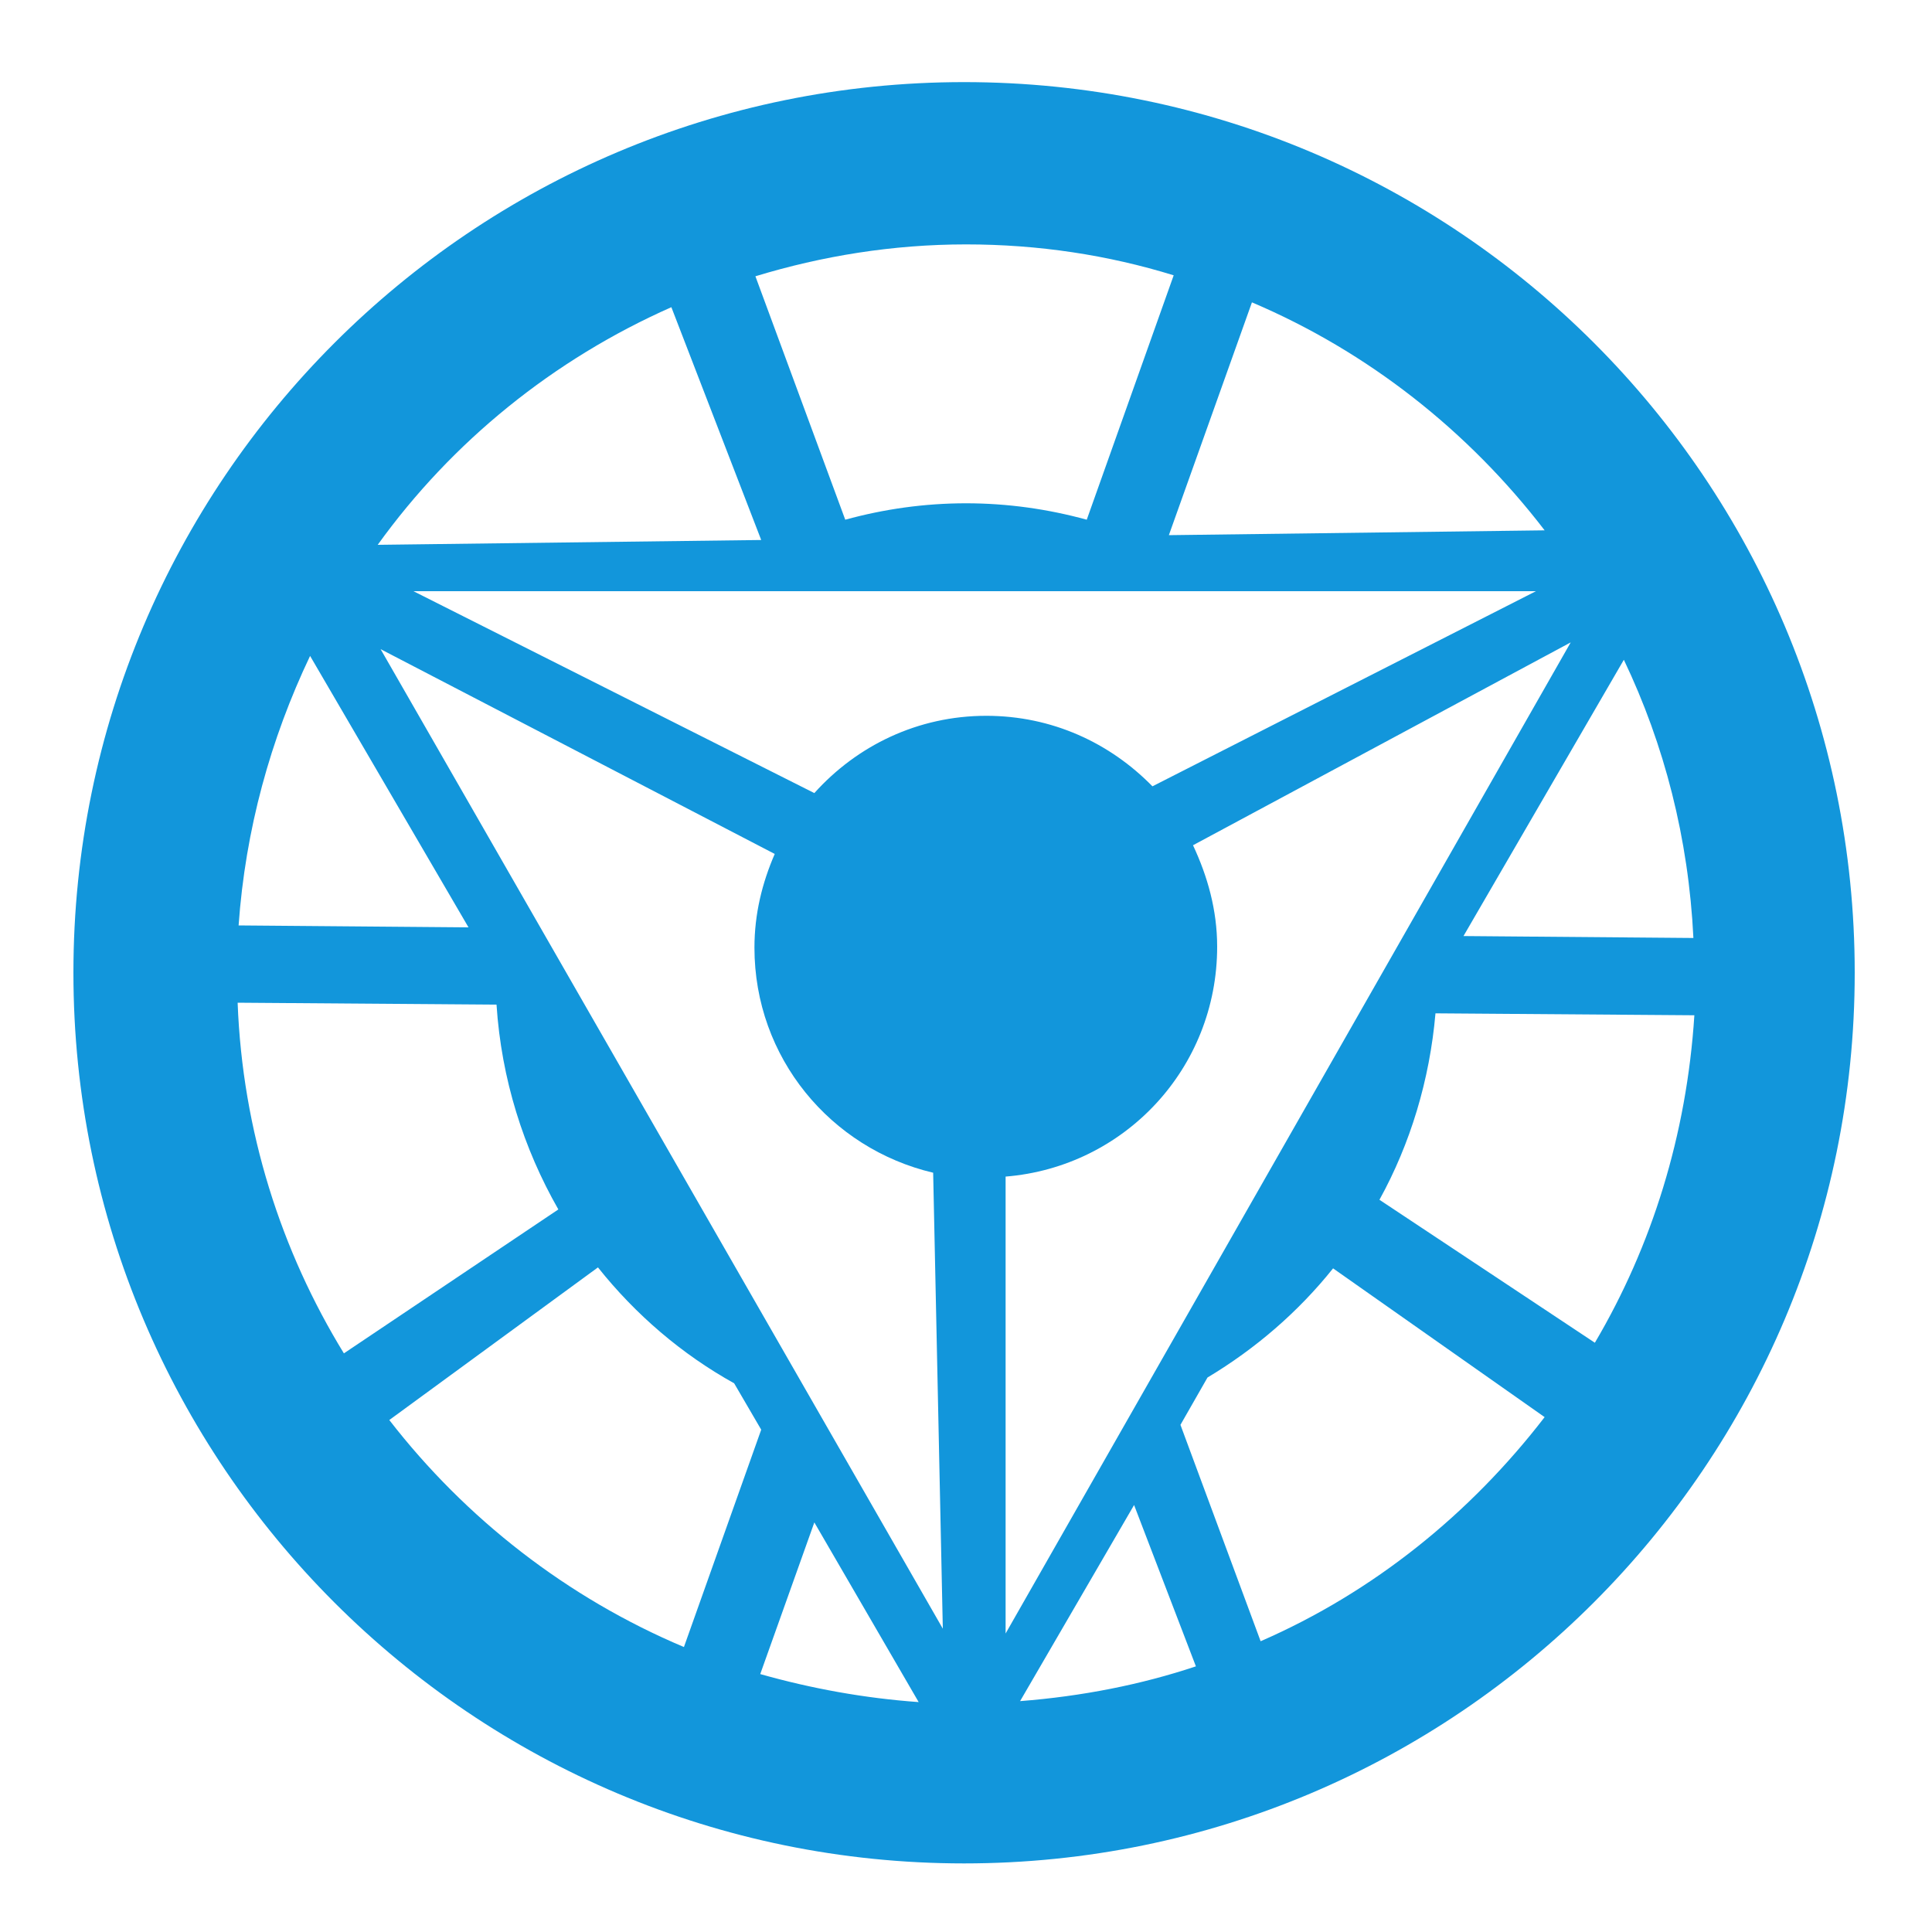 <?xml version="1.0" standalone="no"?><!DOCTYPE svg PUBLIC "-//W3C//DTD SVG 1.1//EN" "http://www.w3.org/Graphics/SVG/1.1/DTD/svg11.dtd"><svg t="1633876421689" class="icon" viewBox="0 0 1024 1024" version="1.1" xmlns="http://www.w3.org/2000/svg" p-id="1304" xmlns:xlink="http://www.w3.org/1999/xlink" width="200" height="200"><defs><style type="text/css"></style></defs><path d="M510.976 43.52c-260.608 0-472.064 211.456-472.064 472.064 0 260.608 211.456 472.064 472.064 472.064 260.608 0 472.064-211.456 472.064-472.064 0-260.608-210.944-472.064-472.064-472.064z m349.696 306.176c21.504 45.056 34.304 94.72 36.864 147.456l-121.856-1.024 84.992-146.432z m-41.984-68.608l-199.168 2.56 44.032-123.392c61.44 26.112 114.688 68.096 155.136 120.832zM512 129.536c38.4 0 75.264 5.632 110.08 16.384l-46.08 129.536c-20.48-5.632-41.984-8.704-64-8.704-22.016 0-43.52 3.072-64 8.704l-47.616-129.024c35.328-10.752 72.704-16.896 111.616-16.896z m-156.16 33.28l47.616 123.392-203.264 2.56c39.424-54.784 93.184-98.304 155.648-125.952zM164.352 347.648L248.32 491.52l-121.856-1.024c3.584-50.688 16.896-98.816 37.888-142.848z m-38.4 183.808l137.216 1.024c2.56 39.424 14.336 76.288 32.768 108.544l-113.664 76.288c-33.28-54.272-53.76-117.76-56.32-185.856zM206.336 752.64l110.592-80.896c19.968 25.088 44.544 46.08 72.192 61.44l14.336 24.576-40.96 115.2c-61.952-26.112-115.712-68.096-156.16-120.32z m196.608 134.656l28.672-80.384 55.296 95.232c-28.672-2.048-56.832-7.168-83.968-14.848z m96.768-24.064L201.728 344.064l208.896 108.544c-6.656 15.36-10.752 31.744-10.752 49.664 0 58.368 40.448 106.496 94.72 119.296l5.12 241.664zM431.616 420.352L219.136 313.344H814.08l-203.264 103.424c-22.528-23.04-53.248-37.376-88.064-37.376-36.352 0-68.608 15.872-91.136 40.96z m101.376 203.264c62.976-5.12 112.128-57.344 112.128-121.856 0-19.456-5.12-37.376-12.8-53.76l200.192-107.52-299.52 525.312v-242.176z m7.68 278.016l60.416-103.936 32.768 85.504c-29.184 9.728-60.416 15.872-93.184 18.432z m127.488-31.744l-42.496-114.688 14.336-25.088c25.6-15.36 48.128-34.816 66.56-57.856l112.128 78.848c-39.424 51.2-90.624 92.672-150.528 118.784z m177.152-158.208l-114.176-75.776c16.384-29.696 26.624-63.488 29.696-98.816l137.216 1.024c-4.096 63.488-22.528 122.368-52.736 173.568z" fill="#1296db" p-id="1305"></path></svg>